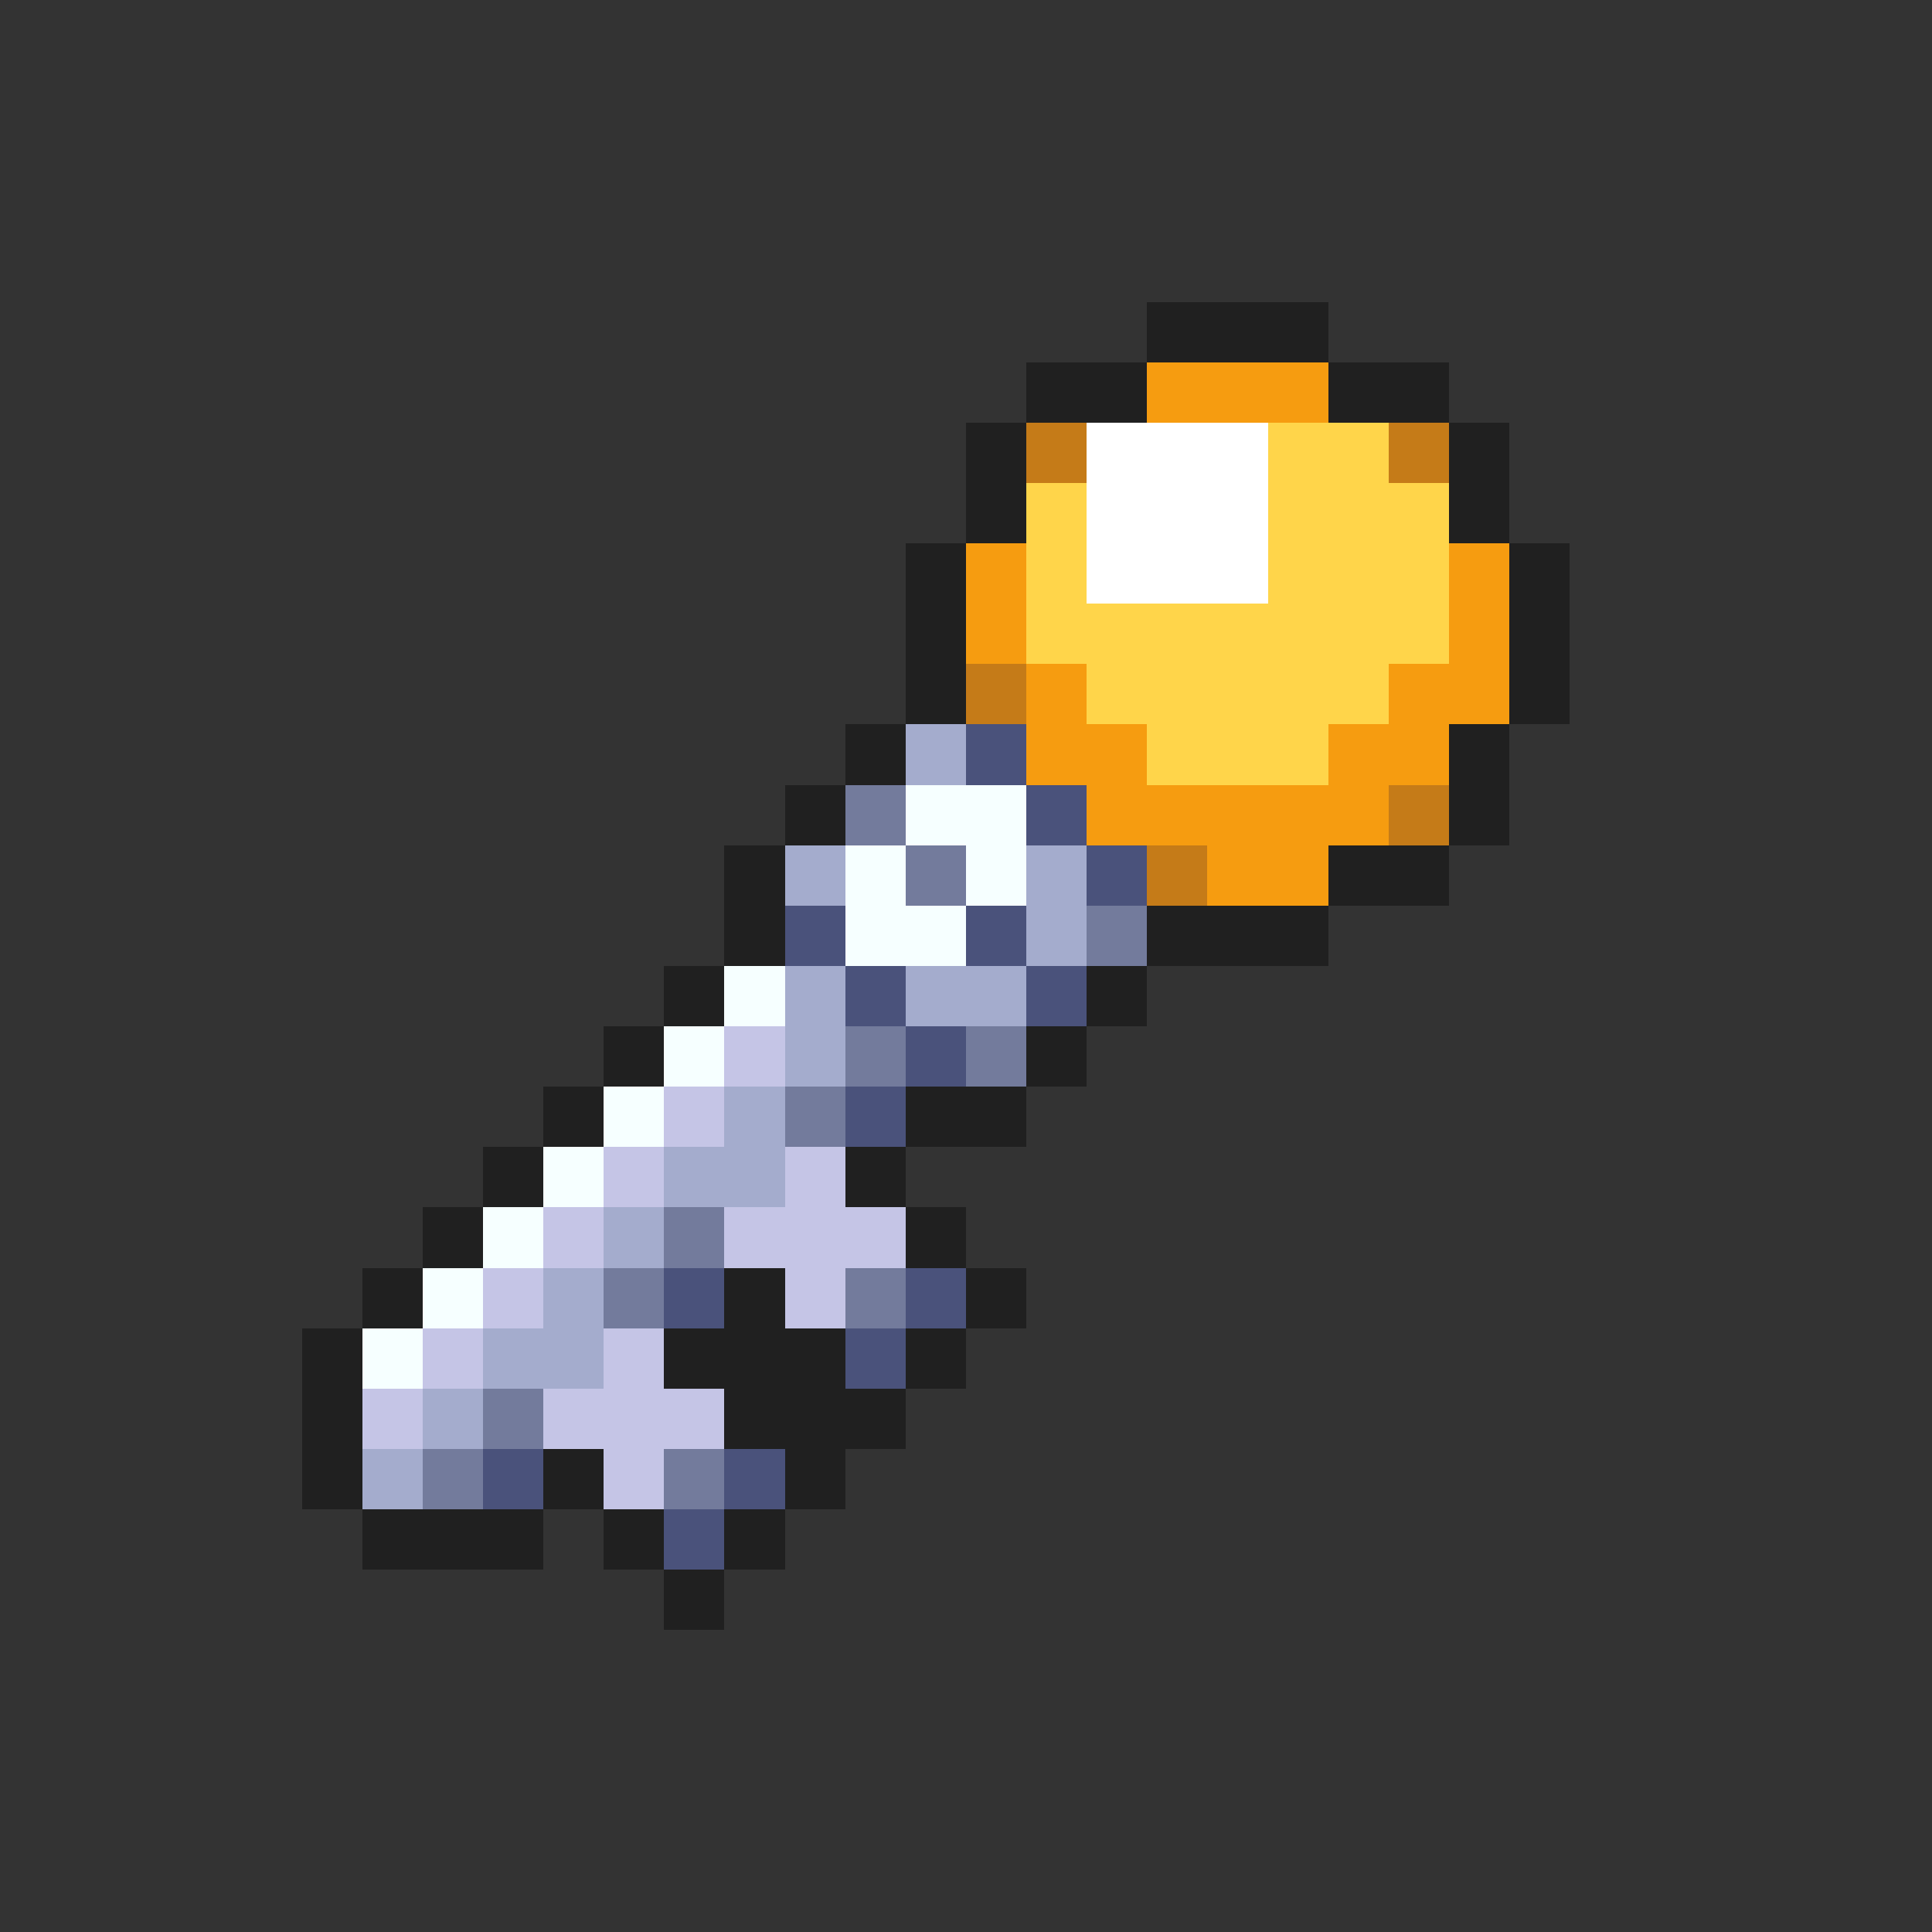<svg xmlns="http://www.w3.org/2000/svg" viewBox="0 -0.5 32 32" shape-rendering="crispEdges">
<rect x="0" y="-0.5" width="32" height="32" fill="#333333" stroke="none"/>
<path stroke="#202020" d="M19 5h3M17 6h2M22 6h2M16 7h1M24 7h1M16 8h1M24 8h1M15 9h1M25 9h1M15 10h1M25 10h1M15 11h1M25 11h1M14 12h1M24 12h1M13 13h1M24 13h1M12 14h1M22 14h2M12 15h1M19 15h3M11 16h1M18 16h1M10 17h1M17 17h1M9 18h1M15 18h2M8 19h1M14 19h1M7 20h1M15 20h1M6 21h1M12 21h1M16 21h1M5 22h1M11 22h3M15 22h1M5 23h1M12 23h3M5 24h1M9 24h1M13 24h1M6 25h3M10 25h1M12 25h1M11 26h1" />
<path stroke="#f69c10" d="M19 6h3M16 9h1M24 9h1M16 10h1M24 10h1M17 11h1M23 11h2M17 12h2M22 12h2M18 13h5M20 14h2" />
<path stroke="#c57b18" d="M17 7h1M23 7h1M16 11h1M23 13h1M19 14h1" />
<path stroke="#ffffff" d="M18 7h3M18 8h3M18 9h3" />
<path stroke="#ffd54a" d="M21 7h2M17 8h1M21 8h3M17 9h1M21 9h3M17 10h7M18 11h5M19 12h3" />
<path stroke="#a4accd" d="M15 12h1M13 14h1M17 14h1M17 15h1M13 16h1M15 16h2M13 17h1M12 18h1M11 19h2M10 20h1M9 21h1M8 22h2M7 23h1M6 24h1" />
<path stroke="#4a527b" d="M16 12h1M17 13h1M18 14h1M13 15h1M16 15h1M14 16h1M17 16h1M15 17h1M14 18h1M11 21h1M15 21h1M14 22h1M8 24h1M12 24h1M11 25h1" />
<path stroke="#737b9c" d="M14 13h1M15 14h1M18 15h1M14 17h1M16 17h1M13 18h1M11 20h1M10 21h1M14 21h1M8 23h1M7 24h1M11 24h1" />
<path stroke="#f6ffff" d="M15 13h2M14 14h1M16 14h1M14 15h2M12 16h1M11 17h1M10 18h1M9 19h1M8 20h1M7 21h1M6 22h1" />
<path stroke="#c5c5e6" d="M12 17h1M11 18h1M10 19h1M13 19h1M9 20h1M12 20h3M8 21h1M13 21h1M7 22h1M10 22h1M6 23h1M9 23h3M10 24h1" />
</svg>